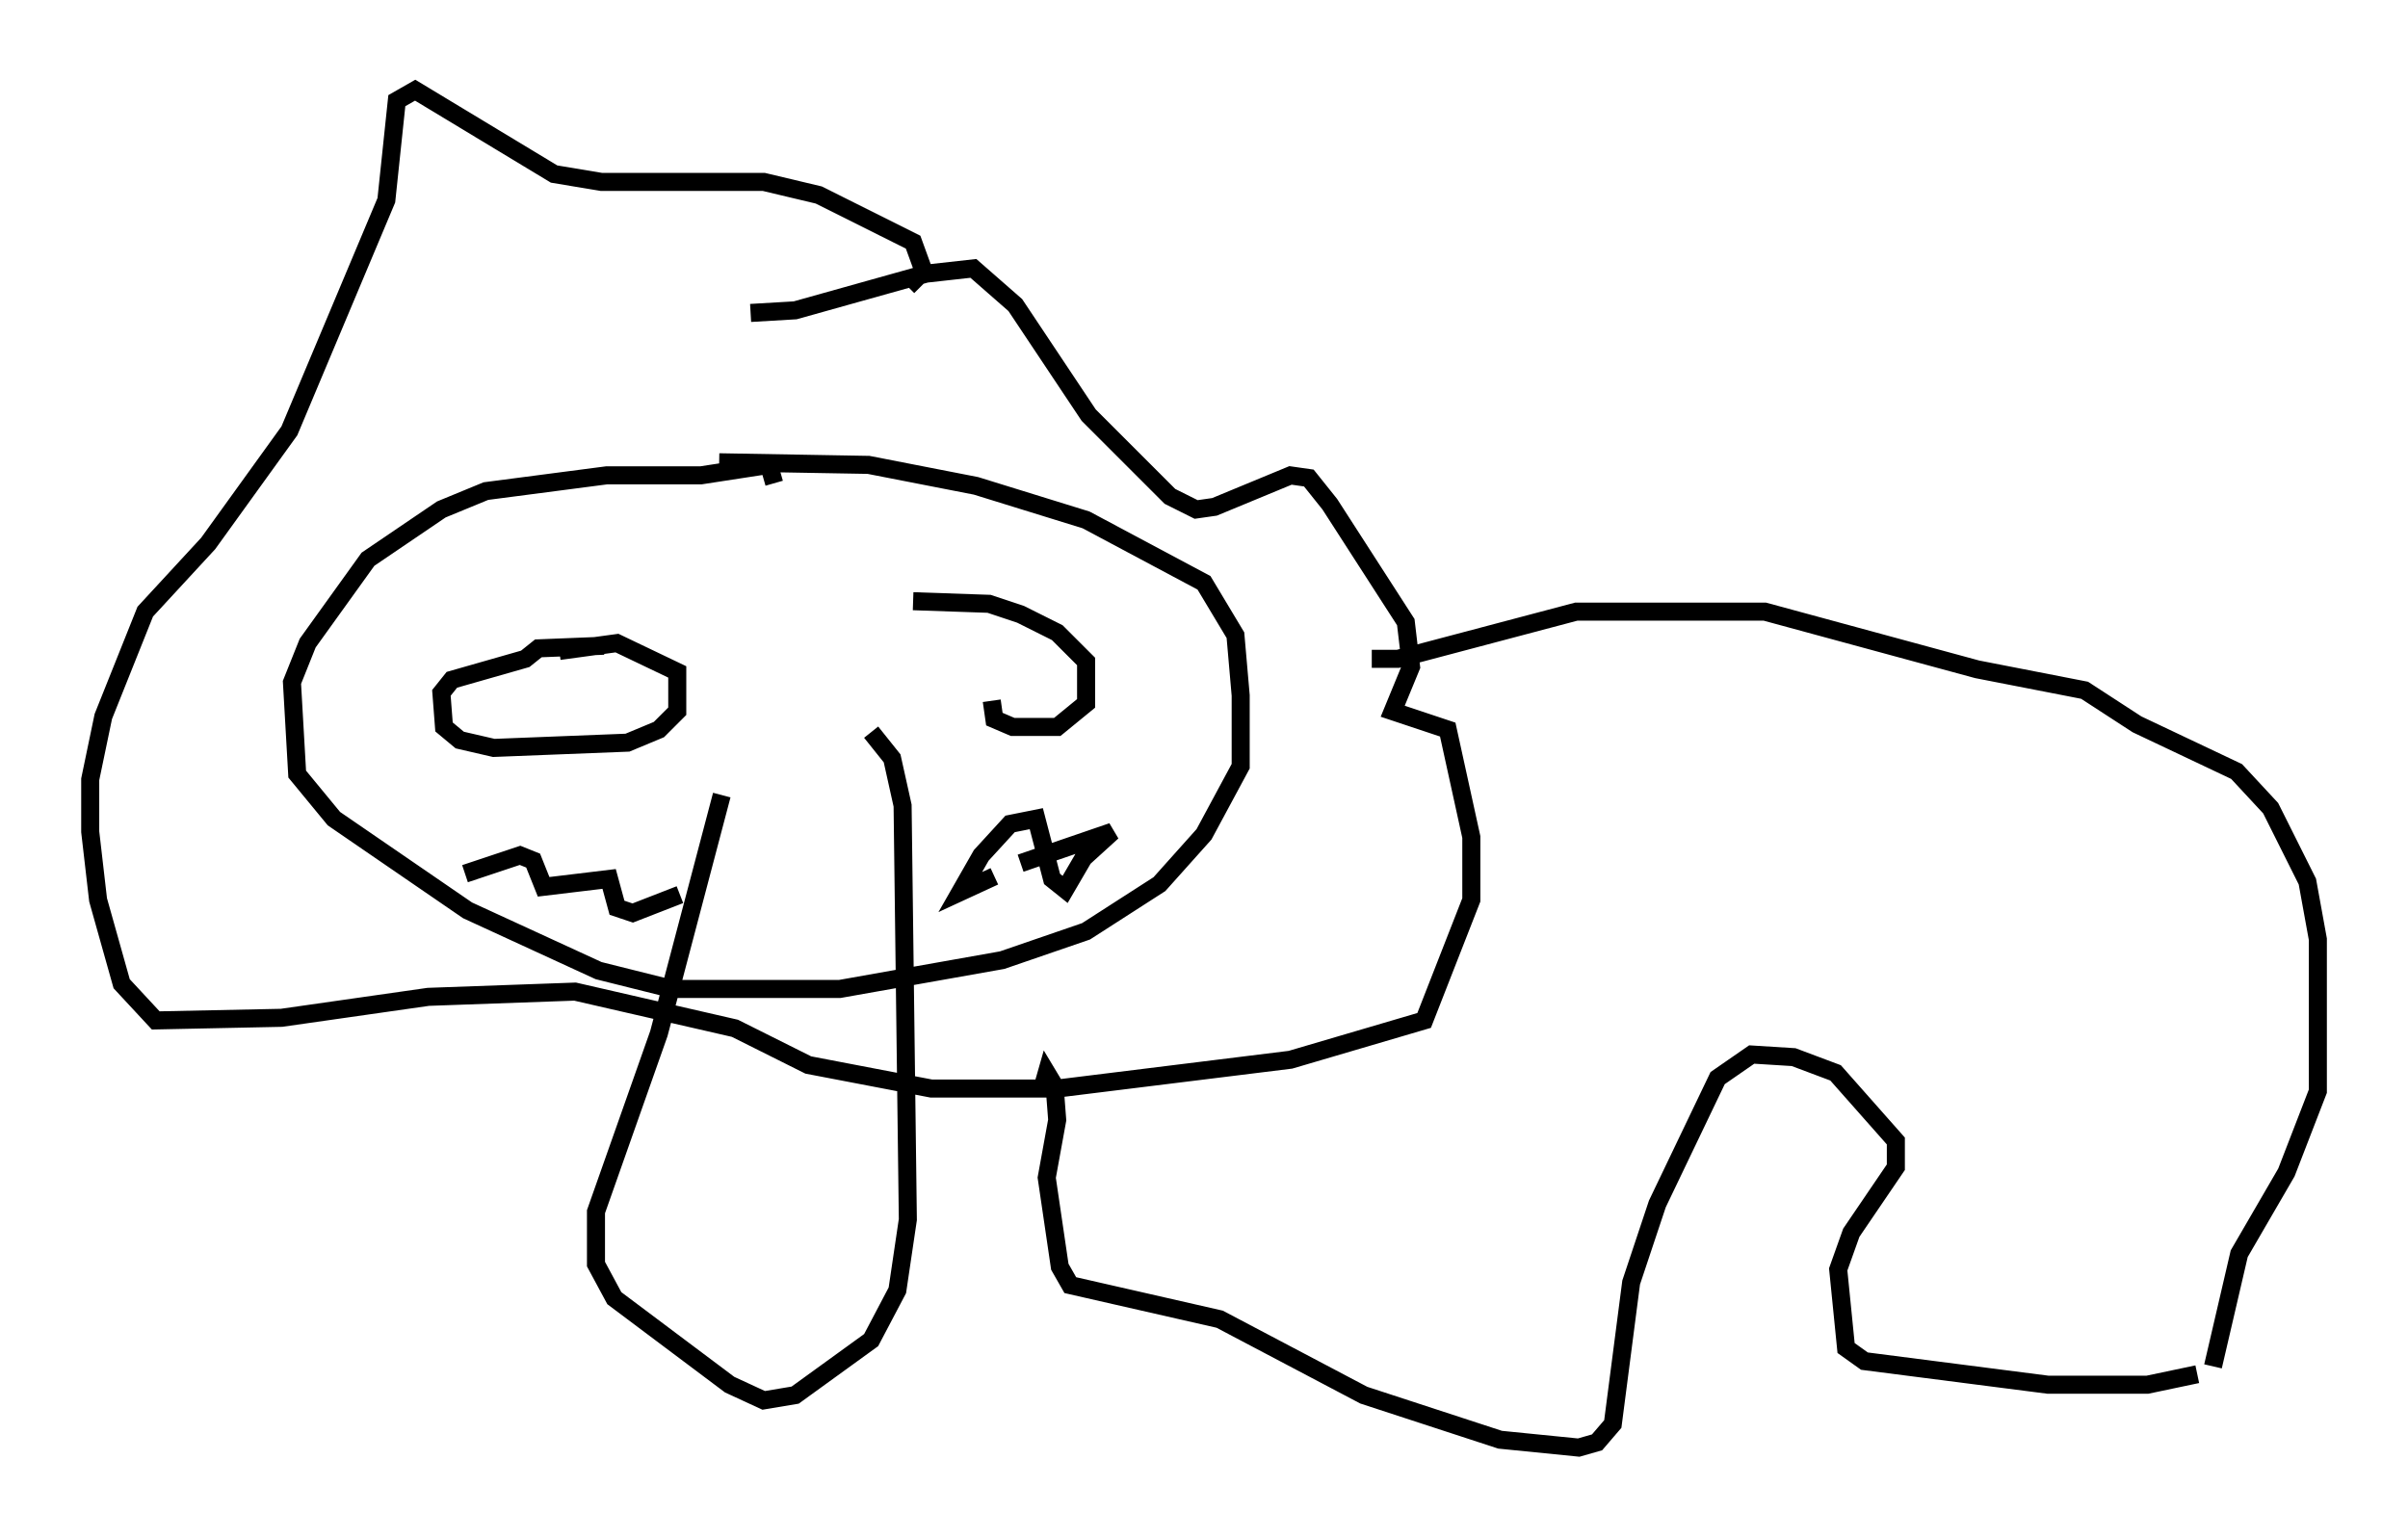 <?xml version="1.0" encoding="utf-8" ?>
<svg baseProfile="full" height="85.24" version="1.1" width="133.463" xmlns="http://www.w3.org/2000/svg" xmlns:ev="http://www.w3.org/2001/xml-events" xmlns:xlink="http://www.w3.org/1999/xlink"><defs /><rect fill="white" height="85.24" width="133.463" x="0" y="0" /><path d="M35.938, 26.061 m3.922, -0.436 l8.279, 0.145 5.955, 1.162 l6.101, 1.888 6.536, 3.486 l1.743, 2.905 0.291, 3.341 l0.0, 3.922 -2.034, 3.777 l-2.469, 2.76 -4.067, 2.615 l-4.648, 1.598 -9.006, 1.598 l-9.296, 0.0 -4.067, -1.017 l-7.263, -3.341 -7.408, -5.084 l-2.034, -2.469 -0.291, -5.084 l0.872, -2.179 3.341, -4.648 l4.067, -2.76 2.469, -1.017 l6.682, -0.872 5.229, 0.0 l3.777, -0.581 0.291, 1.017 m5.374, 13.799 l1.162, 1.453 0.581, 2.615 l0.291, 22.95 -0.581, 3.922 l-1.453, 2.76 -4.212, 3.05 l-1.743, 0.291 -1.888, -0.872 l-6.391, -4.793 -1.017, -1.888 l0.0, -2.905 3.486, -9.877 l3.486, -13.218 m1.598, -26.726 l2.469, -0.145 7.263, -2.034 l2.615, -0.291 2.324, 2.034 l4.067, 6.101 4.503, 4.503 l1.453, 0.726 1.017, -0.145 l4.212, -1.743 1.017, 0.145 l1.162, 1.453 4.212, 6.536 l0.291, 2.469 -1.017, 2.469 l3.05, 1.017 1.307, 5.955 l0.0, 3.486 -2.615, 6.682 l-7.408, 2.179 -12.927, 1.598 l-6.972, 0.0 -6.827, -1.307 l-4.067, -2.034 -8.86, -2.034 l-8.134, 0.291 -8.134, 1.162 l-6.972, 0.145 -1.888, -2.034 l-1.307, -4.648 -0.436, -3.777 l0.0, -2.905 0.726, -3.486 l2.324, -5.81 3.486, -3.777 l4.503, -6.246 5.374, -12.782 l0.581, -5.52 1.017, -0.581 l7.698, 4.648 2.615, 0.436 l9.006, 0.0 3.05, 0.726 l5.229, 2.615 0.581, 1.598 l-0.872, 0.872 m-19.318, 20.19 l3.196, -0.436 3.341, 1.598 l0.0, 2.179 -1.017, 1.017 l-1.743, 0.726 -7.408, 0.291 l-1.888, -0.436 -0.872, -0.726 l-0.145, -1.888 0.581, -0.726 l4.067, -1.162 0.726, -0.581 l3.631, -0.145 m17.14, -2.469 l4.212, 0.145 1.743, 0.581 l2.034, 1.017 1.598, 1.598 l0.0, 2.324 -1.598, 1.307 l-2.469, 0.0 -1.017, -0.436 l-0.145, -1.017 m0.145, 9.732 l-1.888, 0.872 1.162, -2.034 l1.598, -1.743 1.453, -0.291 l0.872, 3.341 0.726, 0.581 l1.017, -1.743 1.598, -1.453 l-5.084, 1.743 m-30.793, 0.581 l3.05, -1.017 0.726, 0.291 l0.581, 1.453 3.631, -0.436 l0.436, 1.598 0.872, 0.291 l2.615, -1.017 m38.346, -13.073 l1.453, 0.0 9.877, -2.615 l10.458, 0.0 11.765, 3.196 l5.955, 1.162 2.905, 1.888 l5.52, 2.615 1.888, 2.034 l2.034, 4.067 0.581, 3.196 l0.0, 8.425 -1.743, 4.503 l-2.615, 4.503 -1.453, 6.246 m-0.872, 0.436 l-2.76, 0.581 -5.52, 0.0 l-10.168, -1.307 -1.017, -0.726 l-0.436, -4.358 0.726, -2.034 l2.469, -3.631 0.0, -1.453 l-3.341, -3.777 -2.324, -0.872 l-2.324, -0.145 -1.888, 1.307 l-3.341, 6.972 -1.453, 4.358 l-1.017, 7.844 -0.872, 1.017 l-1.017, 0.291 -4.358, -0.436 l-7.553, -2.469 -7.989, -4.212 l-8.279, -1.888 -0.581, -1.017 l-0.726, -4.939 0.581, -3.196 l-0.145, -1.888 -0.436, -0.726 l-0.291, 1.017 " fill="none" stroke="black" stroke-width="1" /></svg>